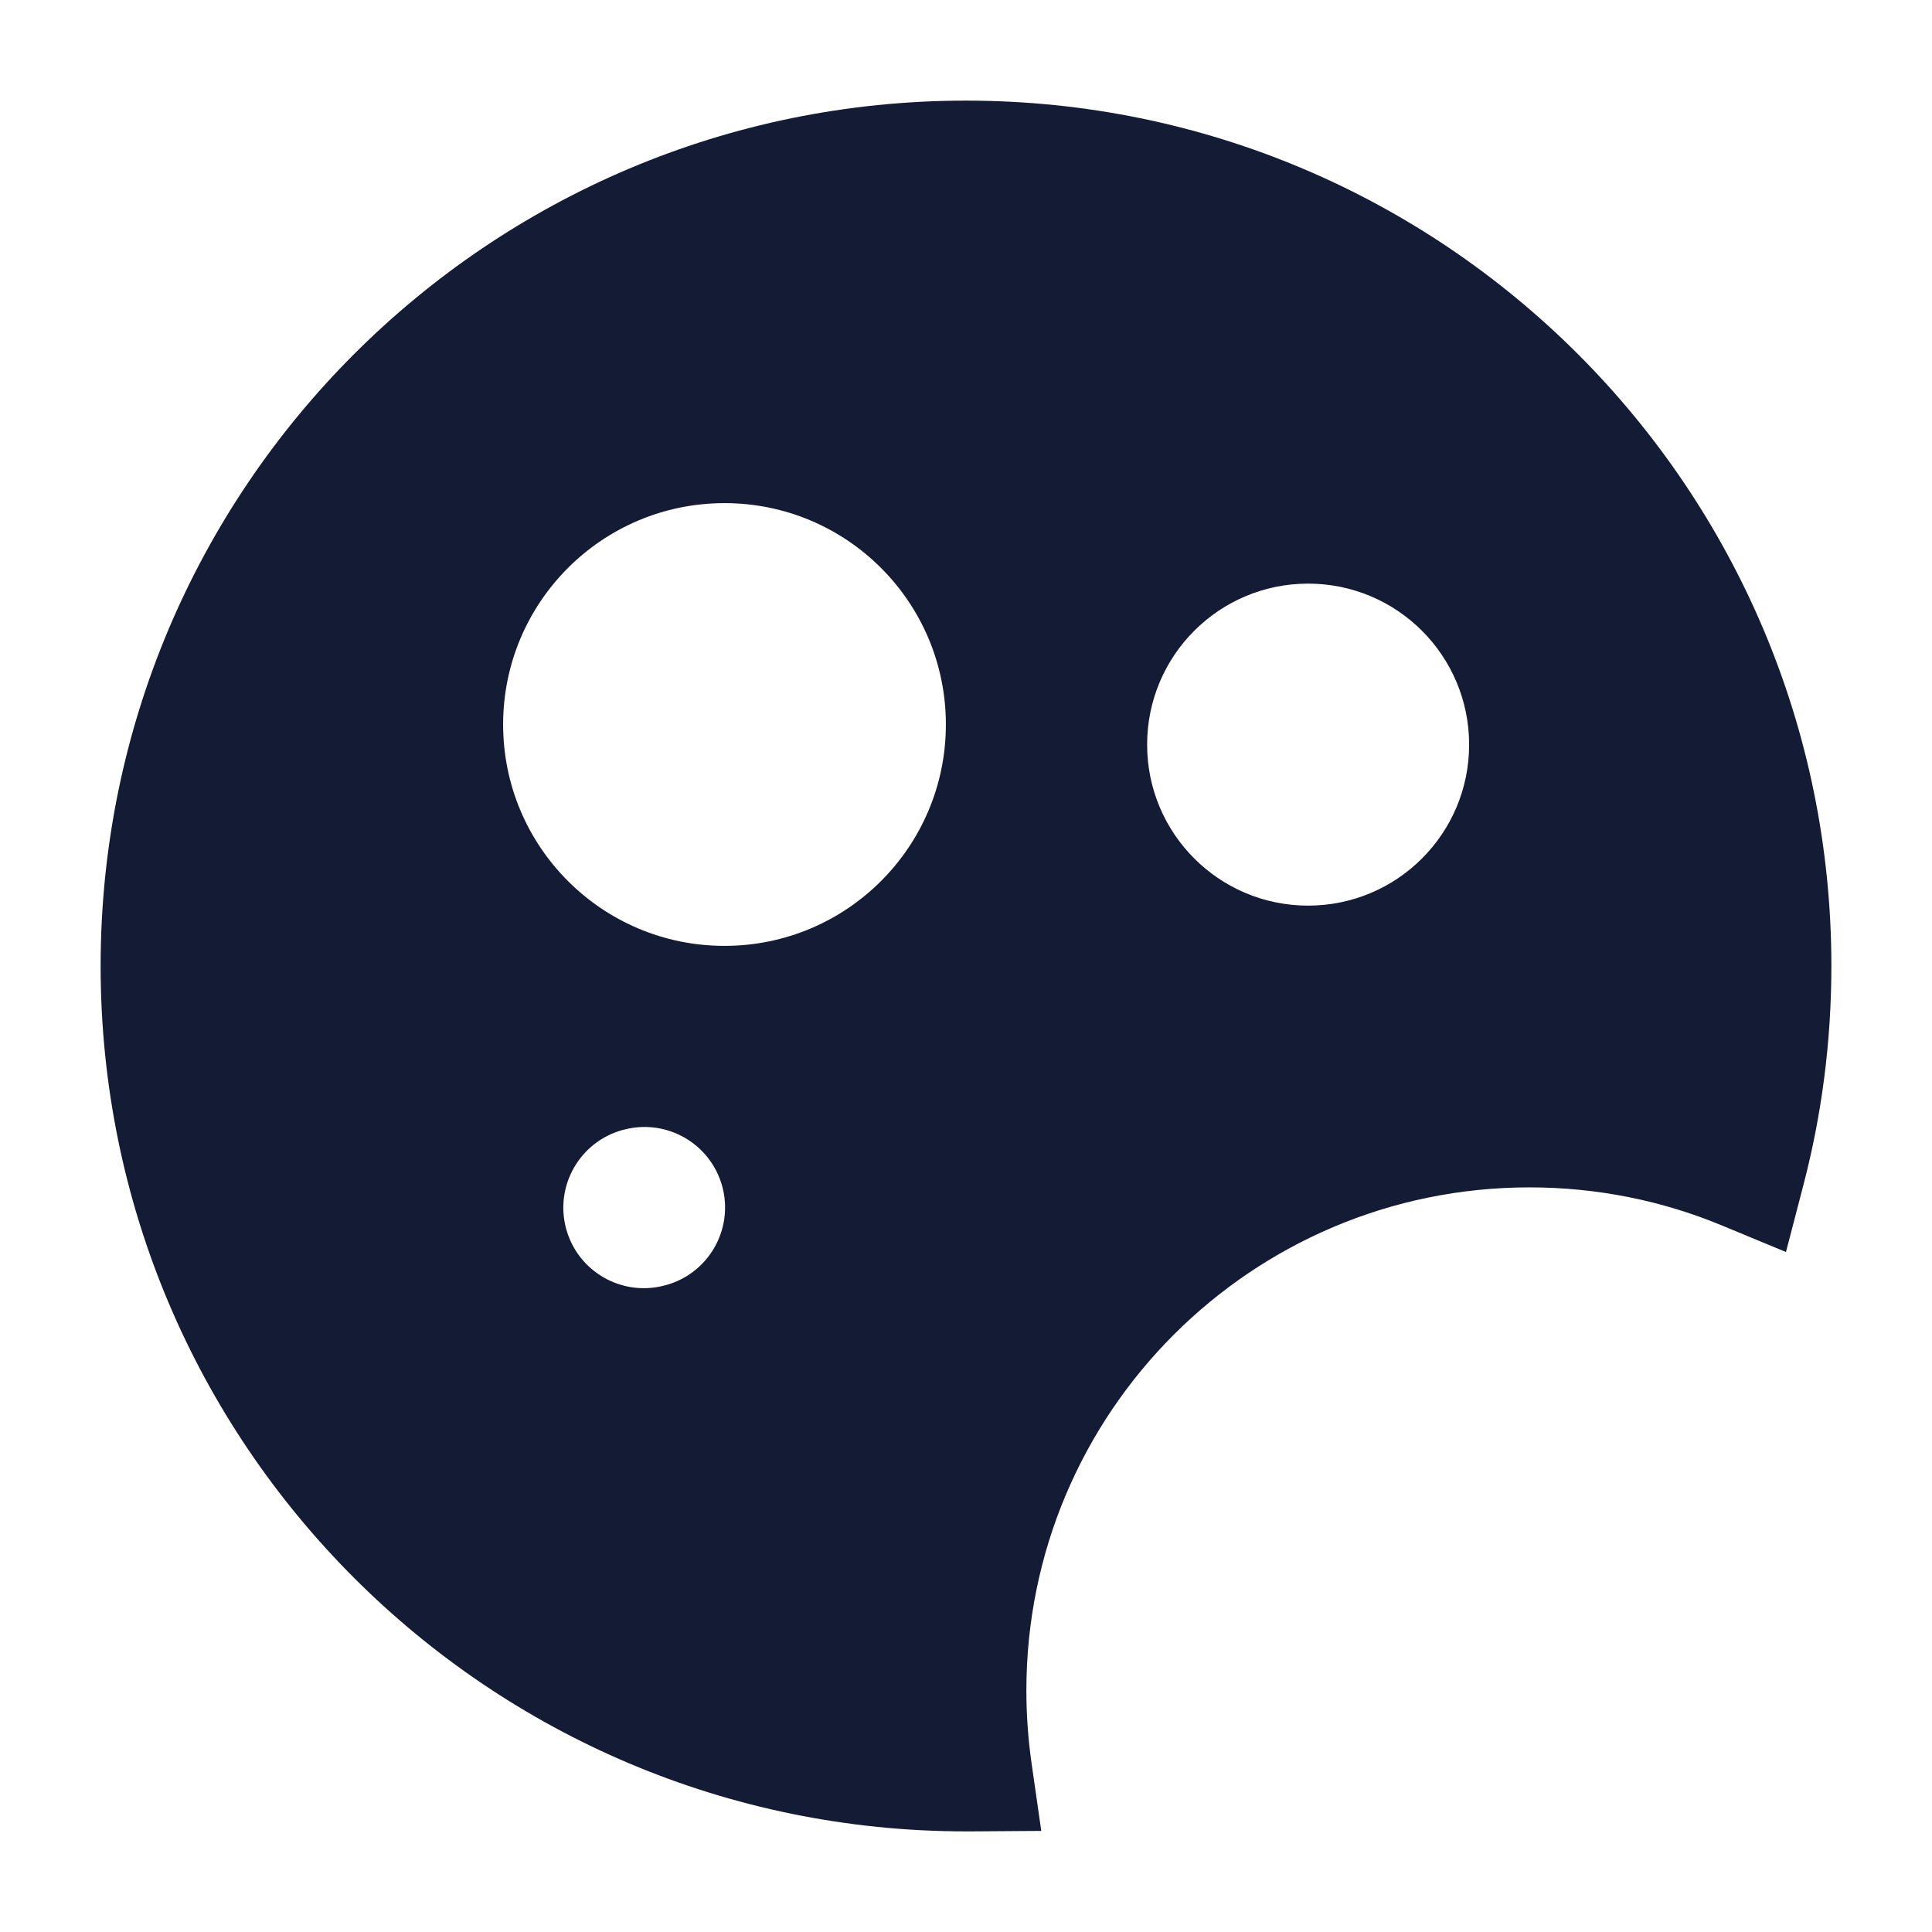 <svg width="24" height="24" viewBox="0 0 24 24" fill="none" xmlns="http://www.w3.org/2000/svg">
<path fill-rule="evenodd" clip-rule="evenodd" d="M12 1.25C6.063 1.25 1.25 6.063 1.25 12C1.25 17.937 6.063 22.75 12 22.75L12.076 22.75L12.935 22.744L12.813 21.894C12.772 21.602 12.75 21.304 12.75 21C12.75 17.548 15.548 14.75 19 14.75C19.848 14.75 20.655 14.918 21.39 15.223L22.186 15.553L22.403 14.719C22.63 13.85 22.75 12.938 22.75 12C22.75 6.063 17.937 1.25 12 1.25ZM7.739 14.036C7.206 14.179 6.889 14.728 7.032 15.261C7.175 15.795 7.724 16.111 8.257 15.968L8.266 15.966C8.799 15.823 9.116 15.275 8.973 14.741C8.83 14.208 8.282 13.891 7.748 14.034L7.739 14.036ZM6.25 9C6.25 7.481 7.481 6.25 9 6.25C10.519 6.25 11.75 7.481 11.75 9C11.75 10.519 10.519 11.75 9 11.75C7.481 11.75 6.25 10.519 6.25 9ZM16.25 7.25C15.145 7.25 14.25 8.145 14.25 9.25C14.25 10.355 15.145 11.25 16.25 11.25C17.355 11.25 18.25 10.355 18.25 9.25C18.25 8.145 17.355 7.25 16.25 7.25Z" fill="#141B34"/>
</svg>
